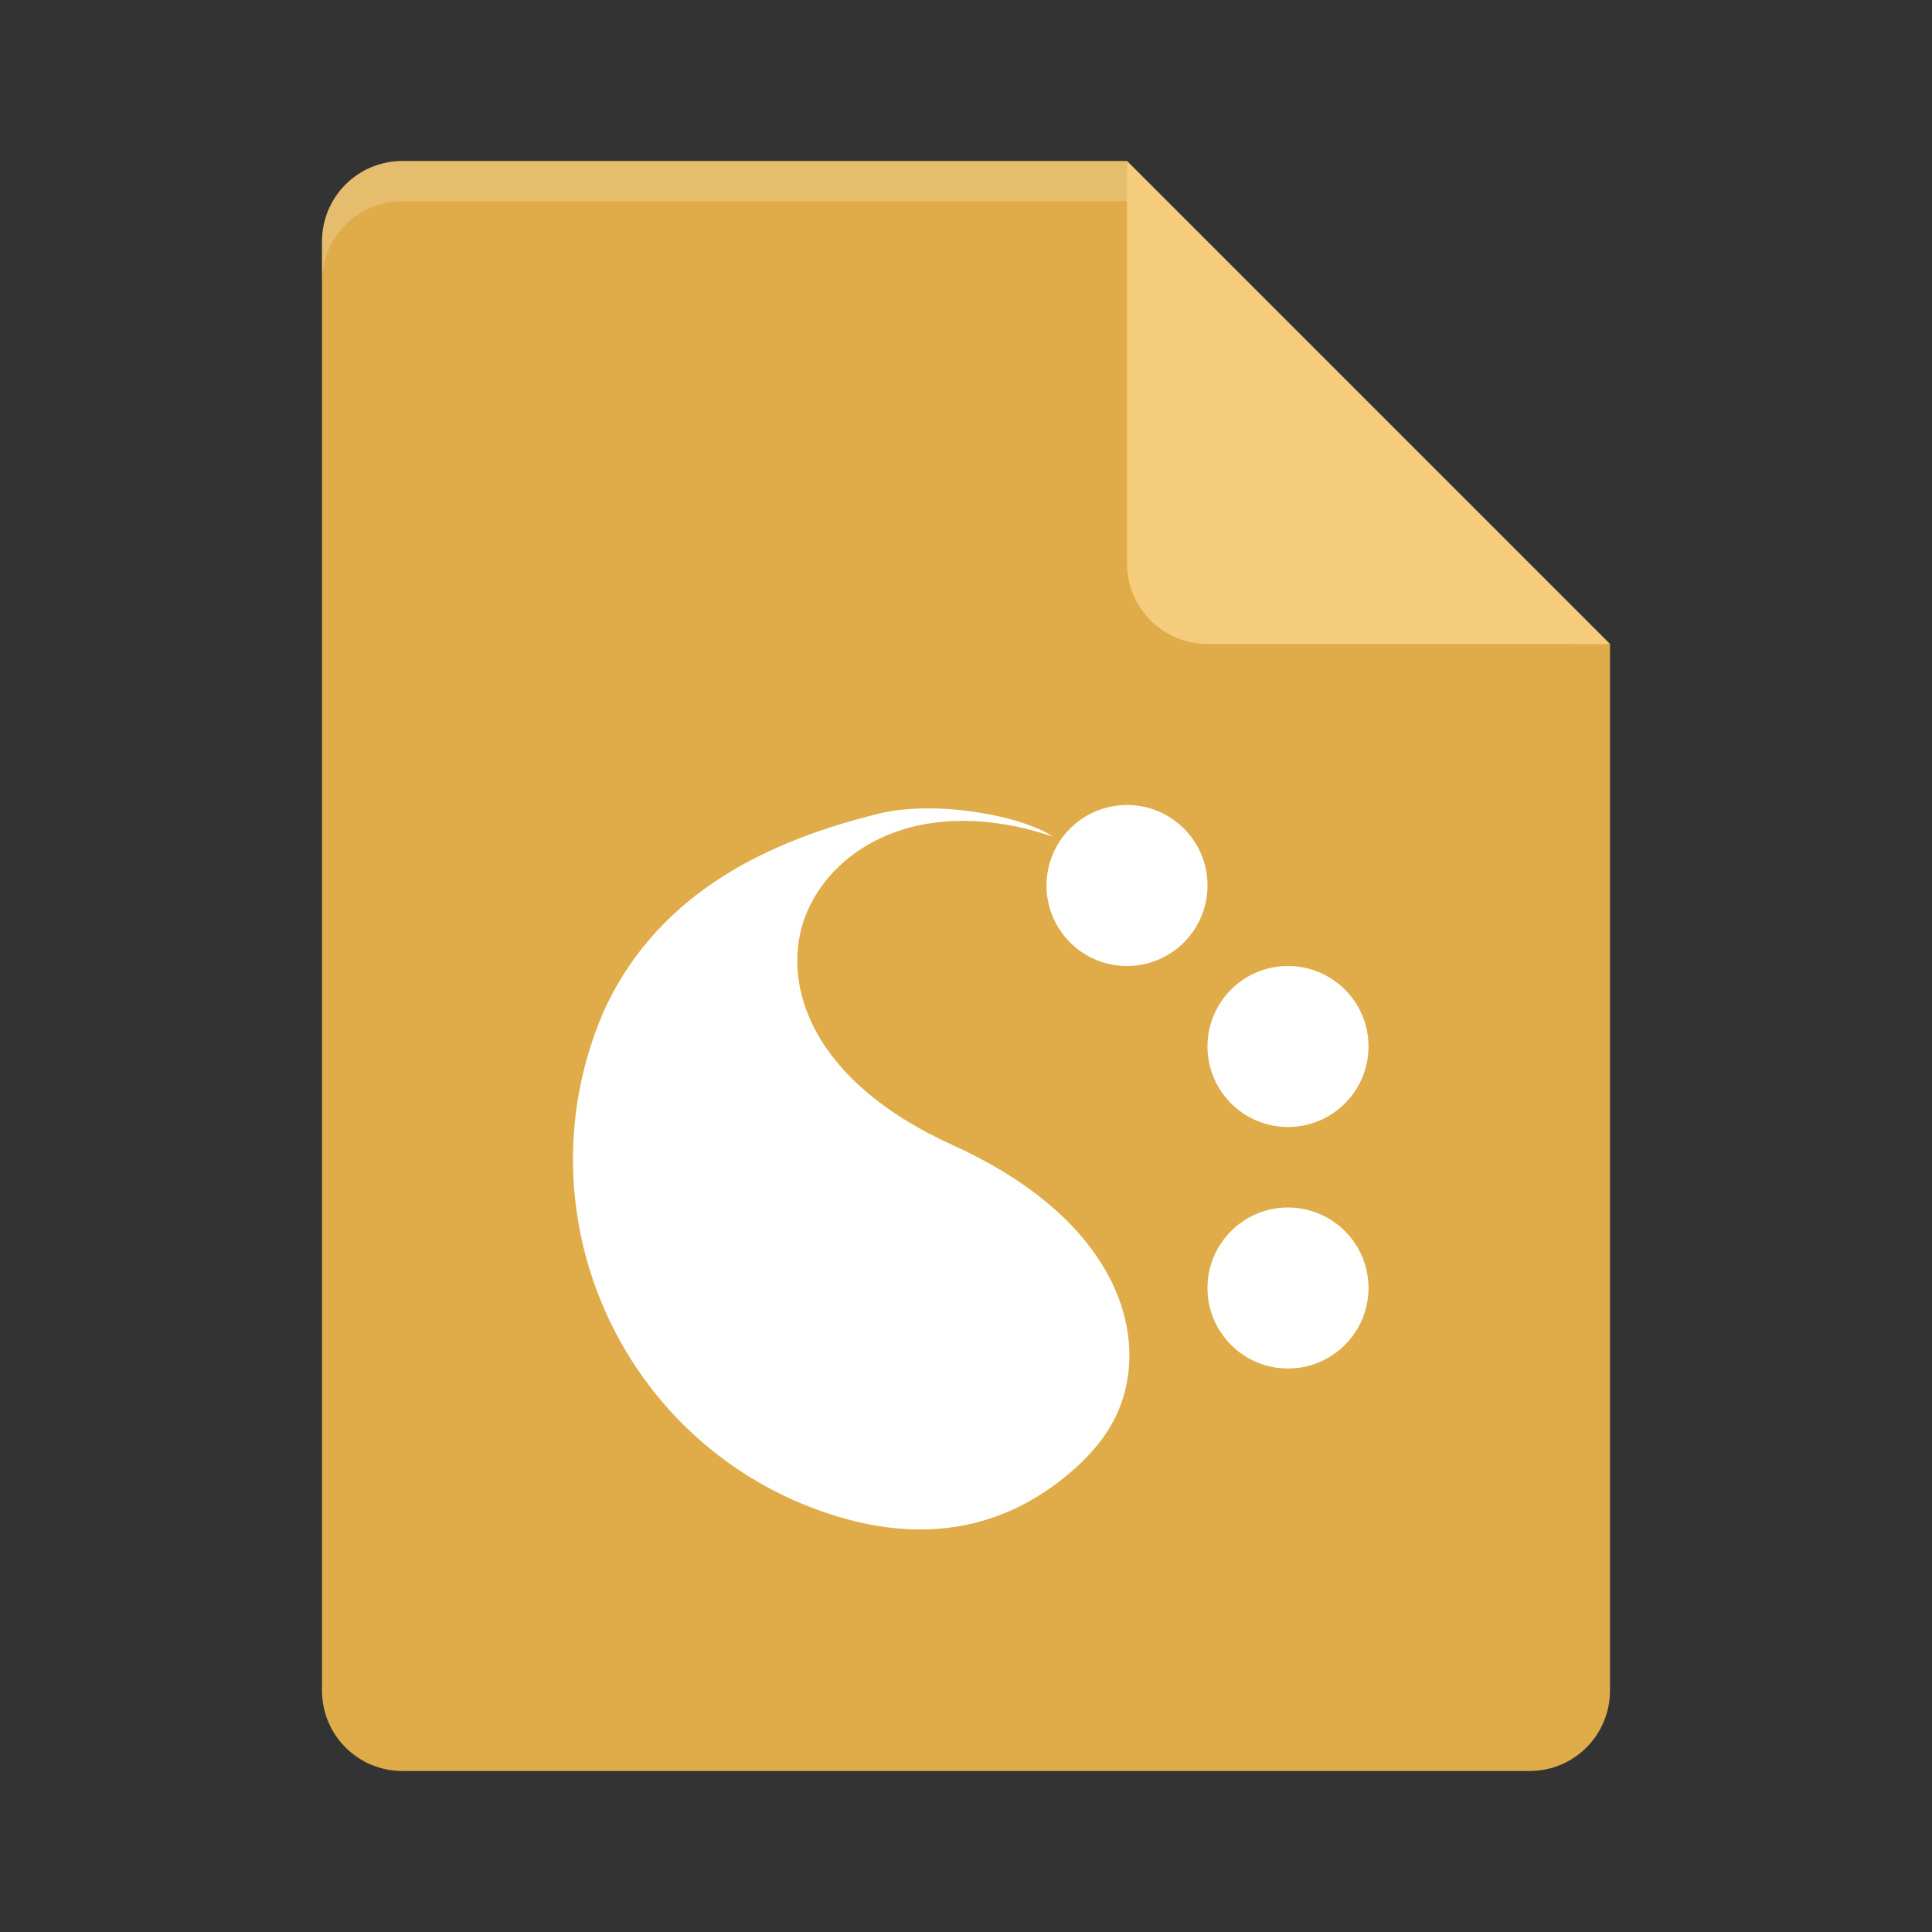 <?xml version="1.0" encoding="UTF-8" standalone="no"?>
<!-- Created with Inkscape (http://www.inkscape.org/) -->

<svg
   xmlns:dc="http://purl.org/dc/elements/1.1/"
   xmlns:cc="http://creativecommons.org/ns#"
   xmlns:rdf="http://www.w3.org/1999/02/22-rdf-syntax-ns#"
   xmlns:svg="http://www.w3.org/2000/svg"
   xmlns="http://www.w3.org/2000/svg"
   xmlns:sodipodi="http://sodipodi.sourceforge.net/DTD/sodipodi-0.dtd"
   xmlns:inkscape="http://www.inkscape.org/namespaces/inkscape"
   id="svg2"
   height="24"
   viewBox="0 0 24 24"
   width="24"
   version="1.1"
   inkscape:version="0.91 r13725"
   sodipodi:docname="application-x-plasma.svg">
  <rect x="0" y="0" width="24" height="24" fill="#333333" stroke="none"/>
  <defs
     id="defs18" />
  <sodipodi:namedview
     pagecolor="#ffffff"
     bordercolor="#666666"
     borderopacity="1"
     objecttolerance="10"
     gridtolerance="10"
     guidetolerance="10"
     inkscape:pageopacity="0"
     inkscape:pageshadow="2"
     inkscape:window-width="1600"
     inkscape:window-height="849"
     id="namedview16"
     showgrid="false"
     inkscape:zoom="16.01"
     inkscape:cx="12.914191"
     inkscape:cy="14.006246"
     inkscape:window-x="0"
     inkscape:window-y="0"
     inkscape:window-maximized="1"
     inkscape:current-layer="svg2" />
  <path
     style="fill:#dfac49"
     inkscape:connector-curvature="0"
     d="M 5,2 C 4.446,2 4,2.446 4,3 l 0,18 c 0,0.554 0.446,1 1,1 l 14,0 c 0.554,0 1,-0.446 1,-1 L 20,8 14.5,7.5 14,2 Z"
     id="path4750" />
  <path
     style="opacity:0.2;fill:#ffffff"
     inkscape:connector-curvature="0"
     d="M 5,2 C 4.446,2 4,2.446 4,3 l 0,0.5 c 0,-0.554 0.446,-1 1,-1 l 9,0 L 19.5,8 20,8 14,2 Z"
     id="path4752" />
  <path
     style="fill:#f5cc7c"
     inkscape:connector-curvature="0"
     d="m 14,2 0,5 c 0,0.552 0.448,1 1,1 l 5,0 -6,-6 z"
     id="path4756" />
  <g
     id="g4485"
     transform="matrix(-0.031,0,0,-0.031,16.383,19.041)"
     style="fill:#ffffff;fill-opacity:1">
    <g
       id="g4436"
       style="fill:#ffffff;fill-opacity:1">
      <g
         id="g4438-3"
         style="fill:#ffffff;fill-opacity:1">
        <g
           id="Layer_5_17_-0"
           style="fill:#ffffff;fill-opacity:1">
          <g
             id="g4441-2"
             style="fill:#ffffff;fill-opacity:1">
            <path
               id="path4443-5"
               d="m 20.314,12.539 c -0.836,0.761 -1.517,1.63 -1.787,2.881 -0.538,2.488 0.77,5.999 6.053,8.393 4.971,2.252 5.909,5.591 5.203,7.766 -0.712,2.193 -3.336,4.173 -7.41,3.336 -0.435,-0.092 -0.864,-0.21 -1.289,-0.352 1.088,0.731 4.087,1.286 6.068,0.798 3.762,-0.927 7.569,-2.679 9.498,-6.698 2.957,-6.528 0.053,-14.246 -6.475,-17.203 -3.609,-1.603 -7.025,-1.453 -9.861,1.08 z"
               transform="matrix(11.498,0,0,11.498,-135.83,-118.41)"
               inkscape:connector-curvature="0"
               style="fill:#ffffff;fill-opacity:1" />
          </g>
        </g>
      </g>
    </g>
  </g>
  <path
     id="path4514-3"
     d="m 15,11 a 1,1 0 0 1 -1,1 1,1 0 0 1 -1,-1 1,1 0 0 1 1,-1 1,1 0 0 1 1,1 z"
     inkscape:connector-curvature="0"
     style="fill:#ffffff;fill-opacity:1" />
  <path
     id="path4517-2"
     d="m 17,13 a 1,1 0 0 1 -1,1 1,1 0 0 1 -1,-1 1,1 0 0 1 1,-1 1,1 0 0 1 1,1 z"
     inkscape:connector-curvature="0"
     style="fill:#ffffff;fill-opacity:1" />
  <path
     id="path4519-6"
     d="m 17,16 a 1,1 0 0 1 -1,1 1,1 0 0 1 -1,-1 1,1 0 0 1 1,-1 1,1 0 0 1 1,1 z"
     inkscape:connector-curvature="0"
     style="fill:#ffffff;fill-opacity:1" />
</svg>
